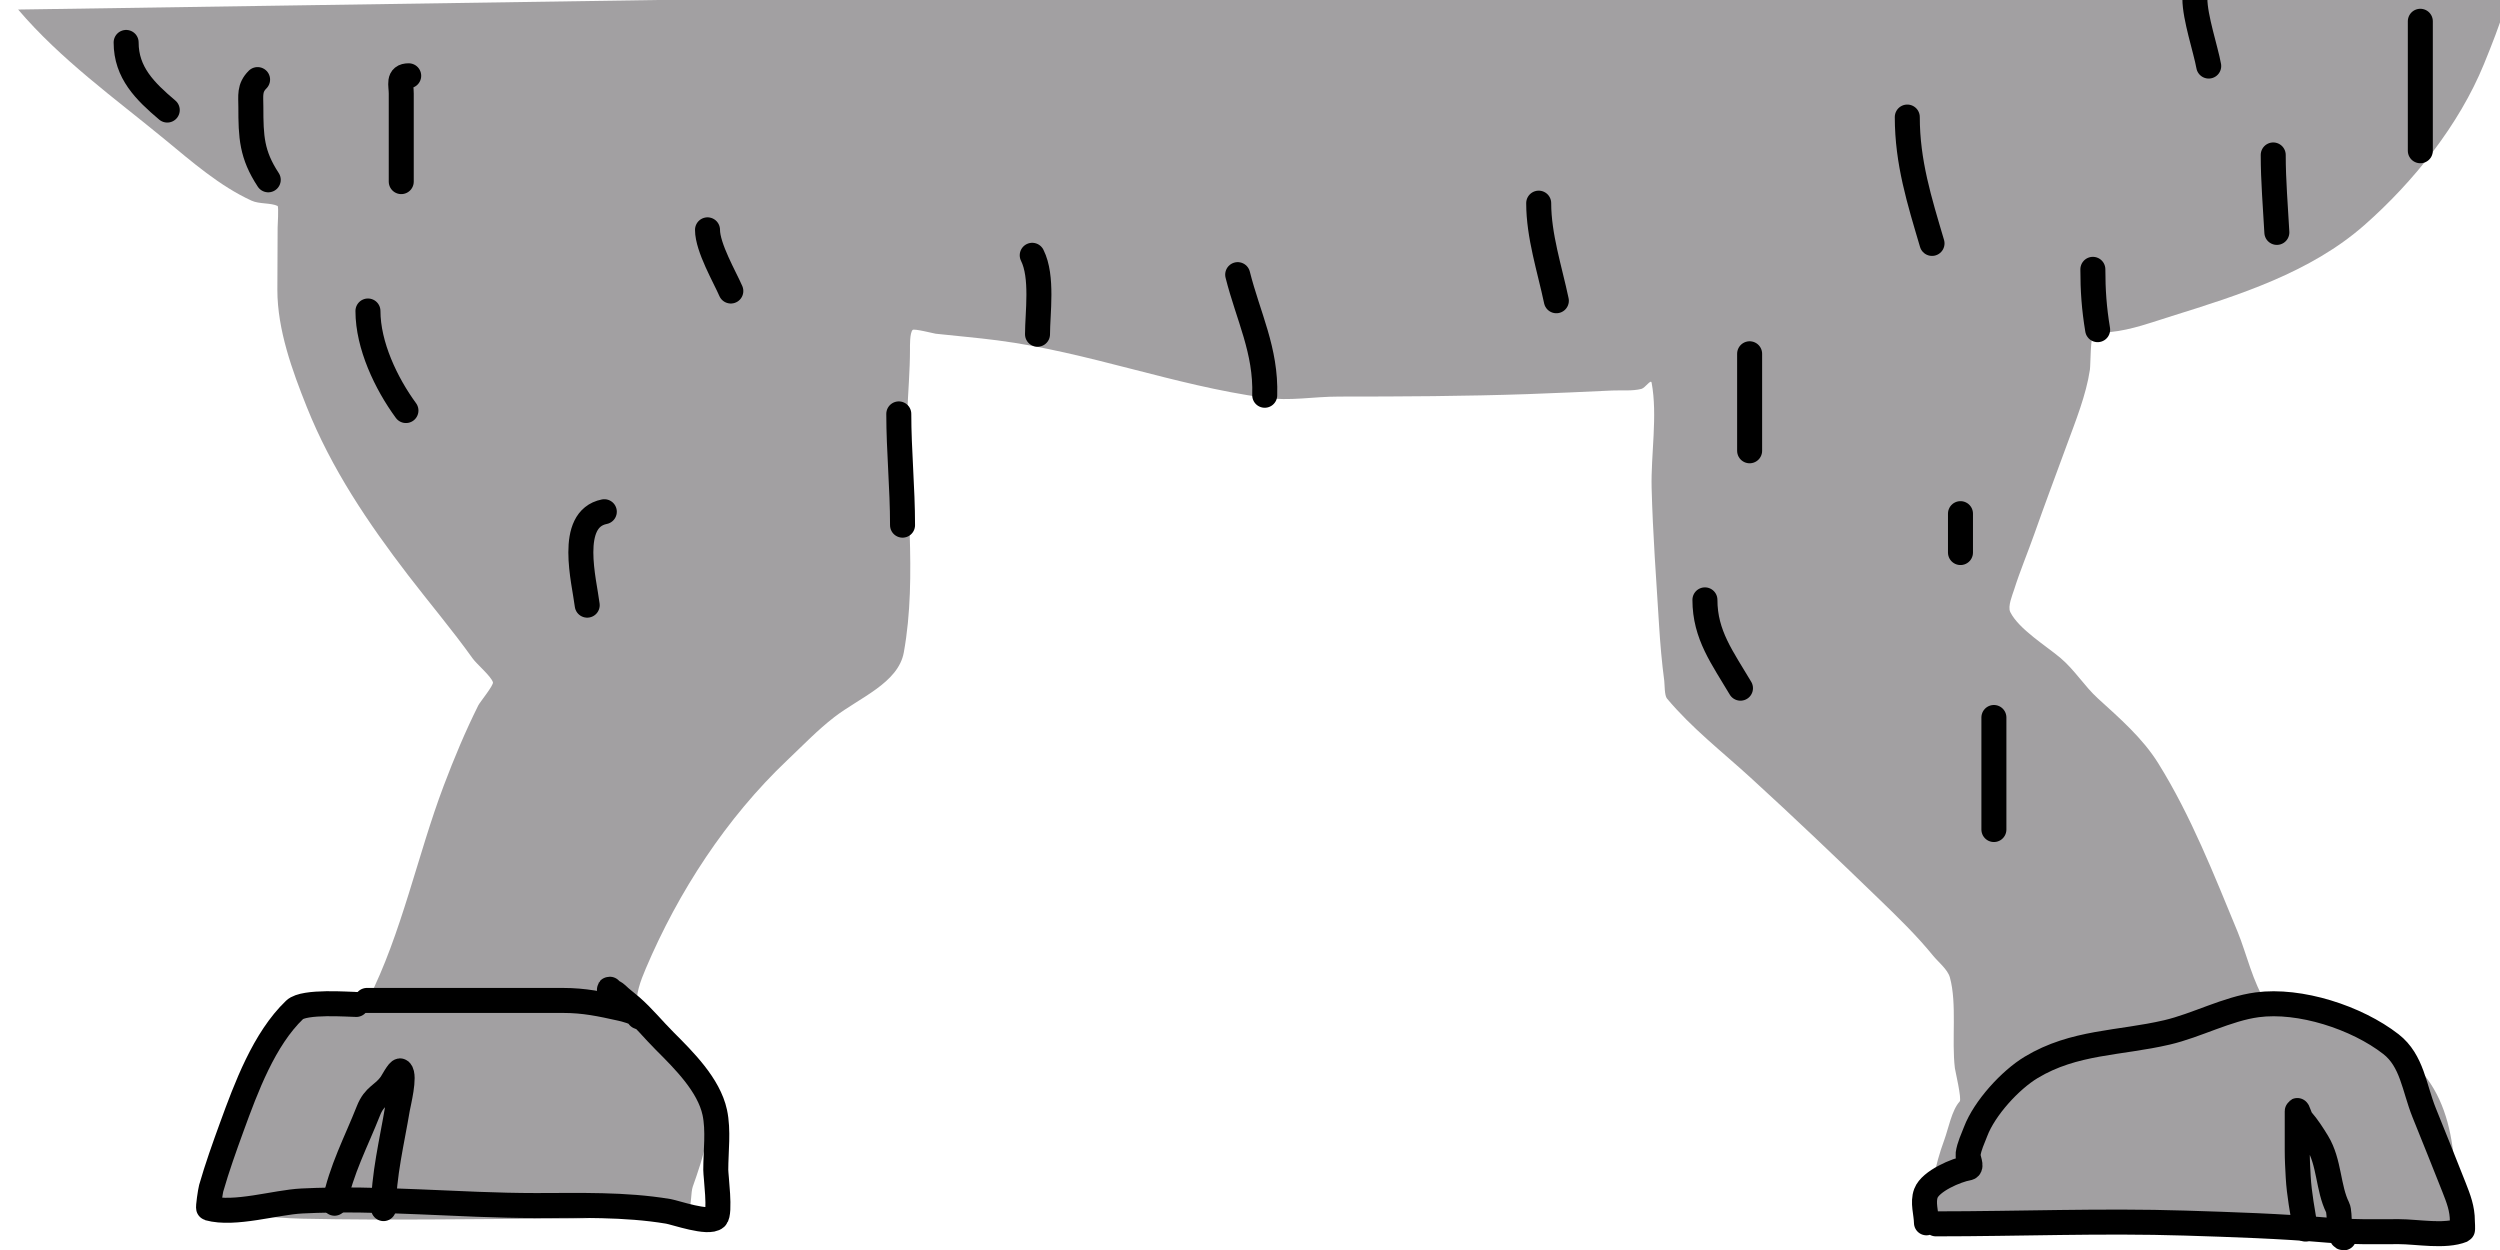 <?xml version="1.0" standalone="no"?>
<!DOCTYPE svg PUBLIC "-//W3C//DTD SVG 1.1//EN" "http://www.w3.org/Graphics/SVG/1.1/DTD/svg11.dtd">
<svg width="100%" height="100%" viewBox="0 0 200 100" version="1.1" xmlns="http://www.w3.org/2000/svg" xmlns:xlink="http://www.w3.org/1999/xlink" xml:space="preserve" style="fill-rule:evenodd;clip-rule:evenodd;stroke-linecap:round;stroke-linejoin:round;stroke-miterlimit:1.414;">
    <path d="M1.451,0.763C4.851,4.758 9.182,7.862 13.215,11.18C15.37,12.953 17.566,14.881 20.134,16.057C20.742,16.335 21.687,16.216 22.21,16.48C22.303,16.527 22.21,18.147 22.21,18.204C22.21,19.866 22.189,21.529 22.189,23.19C22.189,26.371 23.378,29.647 24.545,32.564C26.521,37.505 29.433,41.82 32.651,46.017C34.366,48.254 36.176,50.384 37.813,52.677C38.14,53.135 39.275,54.083 39.435,54.579C39.51,54.809 38.389,56.178 38.267,56.424C37.217,58.533 36.34,60.632 35.501,62.849C33.399,68.405 32.137,74.684 29.456,79.965C29.337,80.2 27.28,80.039 27.003,80.076C25.264,80.306 23.497,81.032 22.482,82.567C20.538,85.509 19.15,88.869 18.182,92.248C17.842,93.436 17.443,94.646 17.222,95.862C17.163,96.183 17.117,96.529 16.994,96.834C16.941,96.967 16.486,97.062 16.629,97.062C19.133,97.062 21.664,97.44 24.173,97.495C31.349,97.653 38.548,97.495 45.726,97.495C48.252,97.495 50.777,97.027 53.296,96.837C53.326,96.835 55.041,96.916 55.116,96.781C55.318,96.416 55.263,95.38 55.423,94.928C56.186,92.767 57.304,89.616 56.202,87.416C55.074,85.165 51.319,83.307 50.96,80.673C50.811,79.584 51.248,78.463 51.66,77.492C54.265,71.342 58.117,65.429 62.986,60.812C64.213,59.648 65.403,58.404 66.744,57.369C68.745,55.822 71.86,54.643 72.304,52.197C73.43,45.985 72.338,39.289 72.583,33.004C72.648,31.312 72.798,29.652 72.798,27.96C72.798,27.647 72.776,26.647 73.009,26.395C73.125,26.271 74.724,26.684 74.856,26.698C76.505,26.88 78.151,27.015 79.795,27.229C87.055,28.171 93.911,30.823 101.12,31.813C103.272,32.109 104.941,31.726 107.157,31.726C112.171,31.726 117.205,31.7 122.213,31.529C124.473,31.452 126.724,31.344 128.982,31.241C129.715,31.208 130.59,31.297 131.313,31.112C131.621,31.033 132.072,30.304 132.13,30.617C132.62,33.252 132.062,36.374 132.13,39.039C132.225,42.701 132.498,46.361 132.725,50.017C132.817,51.503 132.946,52.994 133.141,54.472C133.177,54.747 133.152,55.635 133.357,55.881C135.343,58.253 137.76,60.126 140.04,62.207C143.544,65.406 146.958,68.669 150.368,71.967C151.873,73.423 153.334,74.841 154.658,76.468C155.057,76.957 155.817,77.558 155.991,78.192C156.57,80.292 156.12,83.225 156.39,85.453C156.415,85.662 156.954,87.925 156.775,88.119C156.144,88.803 155.868,90.308 155.547,91.183C154.761,93.322 154.398,95.286 154.398,97.545C154.398,97.641 154.474,97.199 154.517,97.284C154.618,97.487 155.591,97.532 155.752,97.55C157.037,97.688 158.276,97.728 159.571,97.728L194.414,97.728C194.827,97.728 195.269,97.684 195.68,97.728C195.948,97.756 196.476,98.139 196.476,97.869C196.476,92.296 196.503,86.636 190.983,83.519C188.92,82.355 186.306,80.834 184.002,80.206C183.609,80.099 181.471,80.419 181.274,80.142C180.277,78.737 179.685,76.178 179.015,74.559C177.121,69.981 175.288,65.282 172.659,61.06C171.401,59.041 169.571,57.459 167.835,55.877C166.758,54.895 165.986,53.615 164.866,52.661C163.711,51.677 161.511,50.343 160.823,48.968C160.597,48.516 161.005,47.566 161.126,47.181C161.599,45.68 162.212,44.232 162.736,42.746C163.581,40.348 164.474,37.973 165.35,35.586C166.044,33.695 166.893,31.59 167.191,29.587C167.256,29.152 167.214,26.901 167.517,26.563C167.809,26.235 168.396,26.606 168.833,26.563C170.53,26.392 172.138,25.786 173.753,25.282C179.113,23.611 184.848,21.796 189.153,18.007C193.111,14.524 196.73,9.973 198.708,5.146C199.344,3.594 199.948,2.048 200.45,0.447C200.483,0.341 201.042,-2.218 201.047,-2.218" style="fill:rgb(162,160,162);"/>
    <path d="M29.35,80.035L45.036,80.035C46.758,80.035 48.047,80.321 49.664,80.677C49.894,80.728 51.11,81.009 51.11,81.34" style="fill:none;stroke-width:2px;stroke:black;"/>
    <path d="M28.504,80.356C27.926,80.356 24.327,80.06 23.572,80.784C21.121,83.131 19.686,87.022 18.54,90.164C17.948,91.79 17.373,93.396 16.895,95.061C16.842,95.247 16.627,96.635 16.698,96.655C18.767,97.224 22.031,96.183 24.153,96.078C30.407,95.769 36.624,96.444 42.877,96.444C46.412,96.444 49.946,96.326 53.446,96.906C54.051,97.006 56.672,97.944 57.262,97.408C57.653,97.053 57.262,94.079 57.262,93.585C57.262,92.111 57.492,90.438 57.181,88.993C56.708,86.799 54.711,84.82 53.186,83.295C52.27,82.38 51.469,81.381 50.489,80.525C50.107,80.19 49.693,79.9 49.334,79.541C49.174,79.381 48.562,79.139 48.788,79.139" style="fill:none;stroke-width:2px;stroke:black;"/>
    <path d="M26.763,96.258C27.282,93.598 28.502,91.33 29.473,88.866C29.971,87.605 30.611,87.646 31.284,86.704C31.337,86.629 31.917,85.574 32.029,85.677C32.431,86.049 31.863,88.294 31.794,88.703C31.357,91.322 30.682,94.052 30.682,96.688" style="fill:none;stroke-width:2px;stroke:black;"/>
    <path d="M154.117,97.826C154.102,97.037 153.797,96.198 154.075,95.459C154.444,94.48 156.512,93.6 157.449,93.439C157.818,93.375 157.396,92.686 157.449,92.316C157.539,91.685 157.831,91.099 158.051,90.518C158.762,88.647 160.818,86.402 162.488,85.394C165.932,83.315 169.547,83.484 173.359,82.592C175.734,82.037 178.164,80.706 180.571,80.384C183.984,79.928 188.53,81.395 191.274,83.53C192.973,84.851 193.132,87.025 193.93,89.009C194.733,91.003 195.537,92.989 196.322,94.985C196.686,95.908 196.989,96.695 196.989,97.684C196.989,97.719 197.032,98.391 196.989,98.408C195.618,98.968 193.337,98.532 191.907,98.532C190.019,98.532 188.135,98.58 186.251,98.417C182.43,98.087 178.639,97.968 174.81,97.847C168.15,97.637 161.535,97.908 154.868,97.908" style="fill:none;stroke-width:2px;stroke:black;"/>
    <path d="M184.43,98.325C184.208,96.938 183.935,95.55 183.857,94.157C183.818,93.447 183.779,92.76 183.779,92.046C183.779,90.996 183.779,89.946 183.779,88.896C183.779,88.633 183.965,89.401 184.138,89.599C184.61,90.139 185.012,90.765 185.387,91.381C186.366,92.991 186.235,95.047 187.013,96.603C187.239,97.054 187.021,99.026 187.503,99.026" style="fill:none;stroke-width:2px;stroke:black;"/>
    <path d="M32.1,14.529L32.1,7.487C32.1,6.775 31.822,6.063 32.696,6.063" style="fill:none;stroke-width:2px;stroke:black;"/>
    <path d="M32.476,32.844C30.886,30.676 29.436,27.621 29.436,24.879" style="fill:none;stroke-width:2px;stroke:black;"/>
    <path d="M21.46,14.386C20.128,12.361 20.069,10.955 20.069,8.559C20.069,7.645 19.931,7.044 20.607,6.367" style="fill:none;stroke-width:2px;stroke:black;"/>
    <path d="M13.381,8.805C11.599,7.297 10.091,5.811 10.091,3.395" style="fill:none;stroke-width:2px;stroke:black;"/>
    <path d="M46.977,48.413C46.749,46.518 45.392,41.531 48.345,40.937" style="fill:none;stroke-width:2px;stroke:black;"/>
    <path d="M58.466,23.282C58,22.196 56.601,19.809 56.601,18.387" style="fill:none;stroke-width:2px;stroke:black;"/>
    <path d="M72.203,42.013C72.203,39.042 71.903,36.043 71.903,33.112" style="fill:none;stroke-width:2px;stroke:black;"/>
    <path d="M83.001,26.74C83.001,25.062 83.441,22.138 82.578,20.424" style="fill:none;stroke-width:2px;stroke:black;"/>
    <path d="M101.178,31.621C101.291,28.016 99.86,25.333 99.015,21.971" style="fill:none;stroke-width:2px;stroke:black;"/>
    <path d="M124.508,24.06C123.971,21.514 123.096,18.87 123.096,16.252" style="fill:none;stroke-width:2px;stroke:black;"/>
    <path d="M139.97,36.063C139.97,33.476 139.97,30.889 139.97,28.302" style="fill:none;stroke-width:2px;stroke:black;"/>
    <path d="M139.238,55.055C137.801,52.623 136.394,50.797 136.394,47.989" style="fill:none;stroke-width:2px;stroke:black;"/>
    <path d="M159.512,66.363C159.512,63.375 159.512,60.387 159.512,57.399" style="fill:none;stroke-width:2px;stroke:black;"/>
    <path d="M156.838,44.204C156.838,43.166 156.838,42.129 156.838,41.092" style="fill:none;stroke-width:2px;stroke:black;"/>
    <path d="M167.811,26.373C167.528,24.664 167.429,23.232 167.429,21.547" style="fill:none;stroke-width:2px;stroke:black;"/>
    <path d="M182.148,18.592C182.037,16.498 181.858,14.489 181.858,12.396" style="fill:none;stroke-width:2px;stroke:black;"/>
    <path d="M193.626,12.06C193.626,8.608 193.626,5.155 193.626,1.702" style="fill:none;stroke-width:2px;stroke:black;"/>
    <path d="M176.697,5.285C176.463,3.972 175.59,1.403 175.59,-0.11" style="fill:none;stroke-width:2px;stroke:black;"/>
    <path d="M154.562,19.473C153.55,16.044 152.583,12.984 152.583,9.364" style="fill:none;stroke-width:2px;stroke:black;"/>
</svg>
